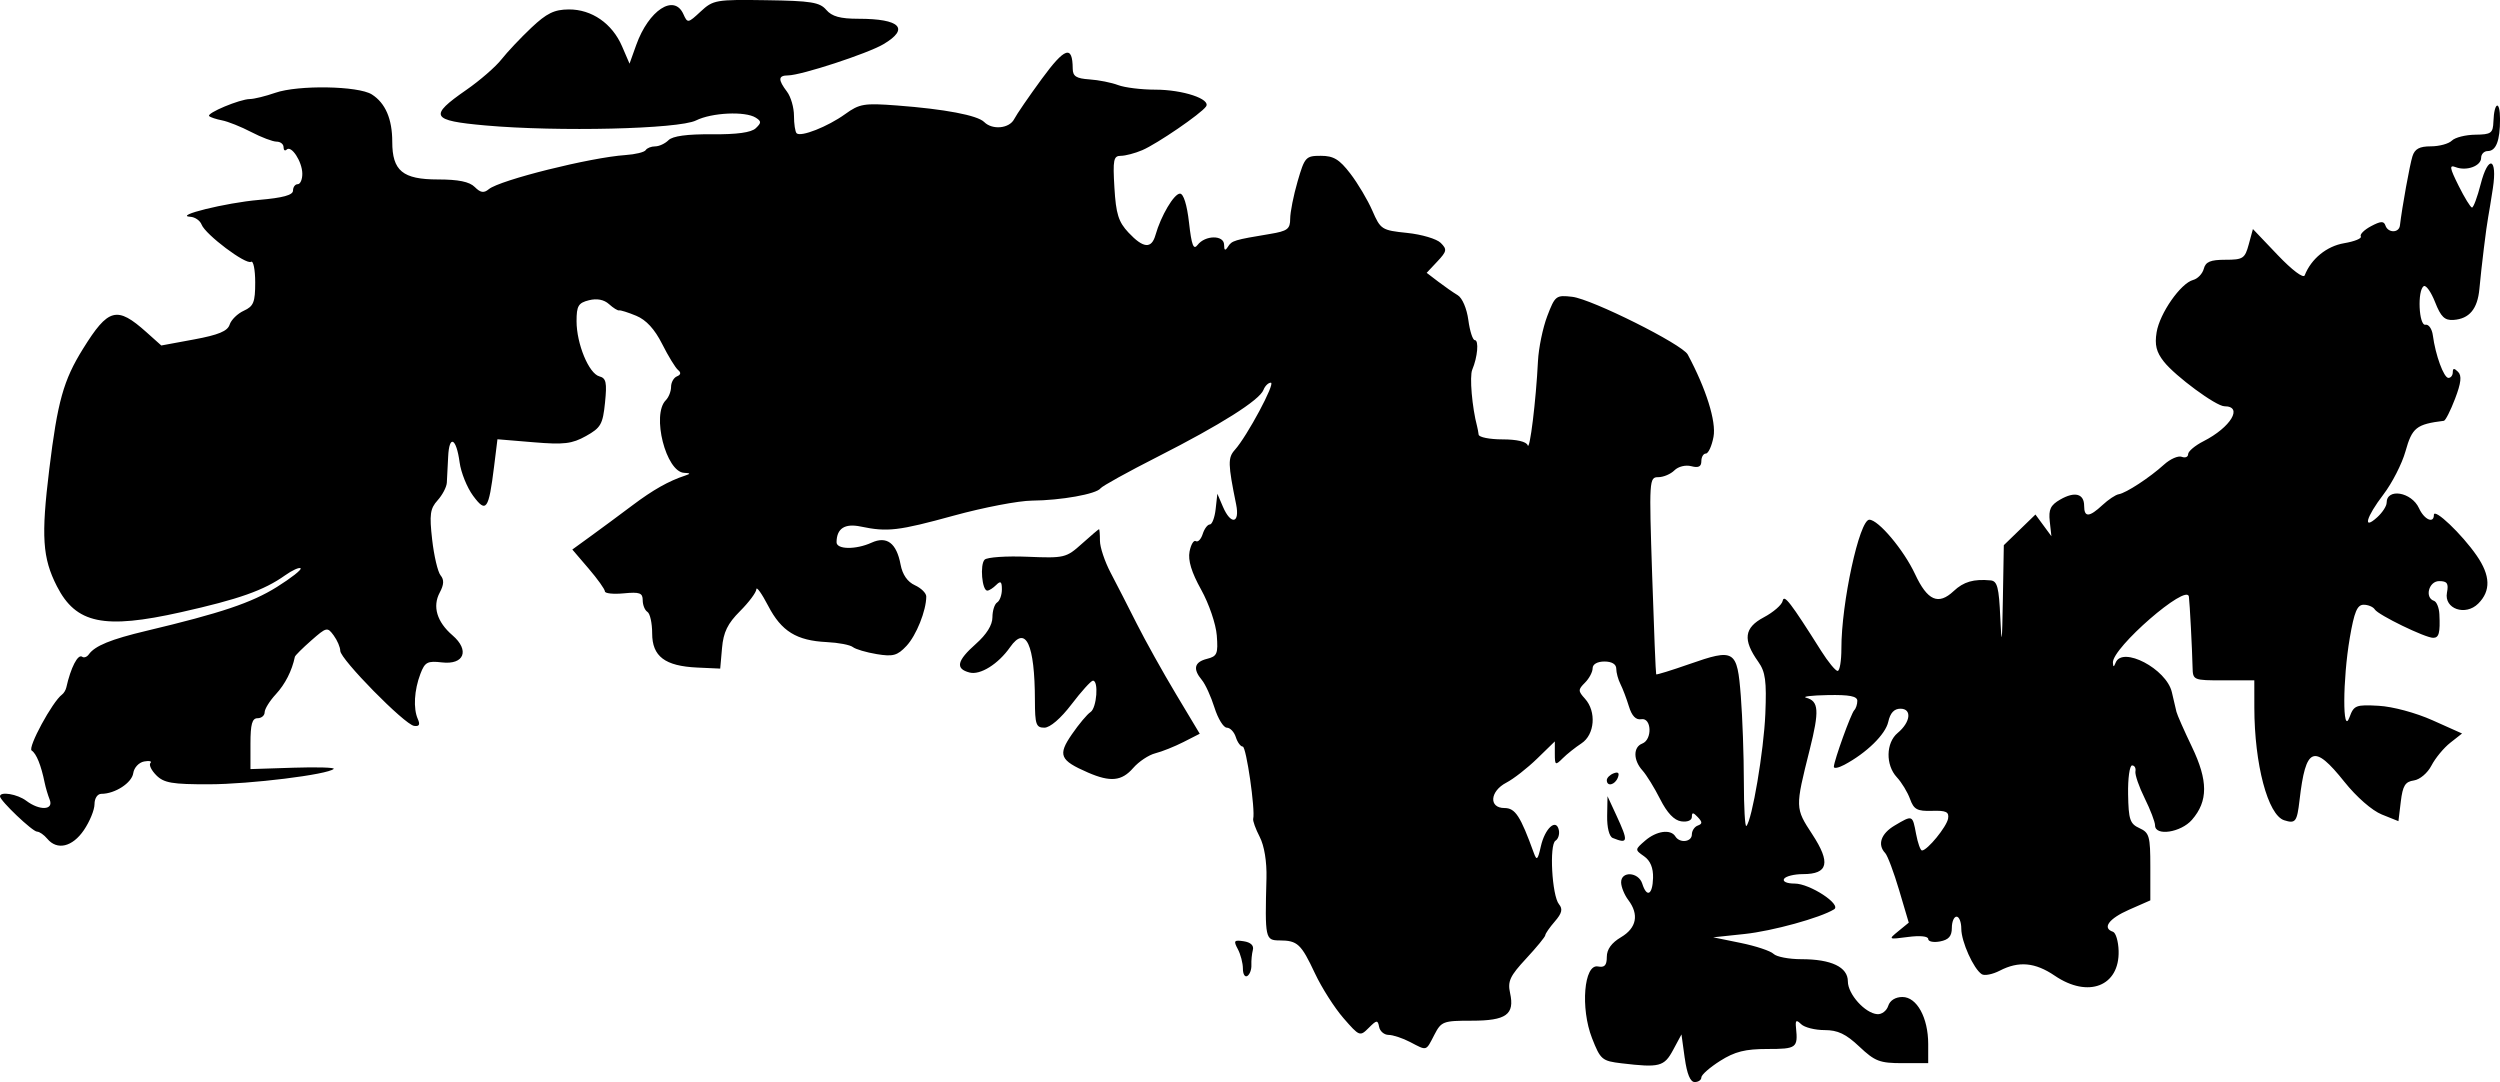 <?xml version="1.0" encoding="UTF-8" standalone="no"?>
<!-- Created with Inkscape (http://www.inkscape.org/) -->

<svg
   xmlns:dc="http://purl.org/dc/elements/1.1/"
   xmlns:cc="http://creativecommons.org/ns#"
   xmlns:rdf="http://www.w3.org/1999/02/22-rdf-syntax-ns#"
   xmlns:svg="http://www.w3.org/2000/svg"
   xmlns="http://www.w3.org/2000/svg"
   version="1.1"
   width="529"
   height="228.978"
   id="svg2">
  <defs
     id="defs4" />
  <g
     transform="translate(-113.267,-91.428)"
     id="layer1">
    <path
       d="m 469.76,315.358 -0.694,-5.047 -1.773,3.297 c -1.891,3.516 -2.864,3.768 -10.889,2.817 -4.154,-0.492 -4.478,-0.768 -6.262,-5.319 -2.485,-6.339 -1.708,-15.746 1.253,-15.175 1.407,0.271 1.872,-0.232 1.872,-2.026 0,-1.591 1,-2.977 3,-4.158 3.317,-1.96 3.87,-4.809 1.532,-7.9 -0.807,-1.068 -1.482,-2.729 -1.5,-3.691 -0.045,-2.456 3.675,-2.248 4.468,0.25 0.963,3.034 2.184,2.394 2.287,-1.199 0.061,-2.131 -0.572,-3.663 -1.896,-4.591 -1.971,-1.38 -1.969,-1.408 0.214,-3.301 2.39,-2.073 5.411,-2.502 6.395,-0.909 0.931,1.506 3.5,1.2 3.5,-0.417 0,-0.779 0.562,-1.623 1.25,-1.875 1,-0.367 1,-0.723 0,-1.783 -0.981,-1.04 -1.25,-1.052 -1.25,-0.056 0,0.745 -0.93,1.137 -2.25,0.95 -1.498,-0.213 -2.988,-1.782 -4.456,-4.692 -1.213,-2.405 -2.901,-5.14 -3.75,-6.079 -1.963,-2.169 -1.985,-4.942 -0.044,-5.687 2.173,-0.834 1.989,-5.534 -0.202,-5.155 -1.146,0.198 -2.001,-0.687 -2.618,-2.706 -0.504,-1.65 -1.313,-3.781 -1.798,-4.736 -0.485,-0.955 -0.882,-2.417 -0.882,-3.25 0,-0.948 -0.934,-1.514 -2.5,-1.514 -1.5,0 -2.5,0.571 -2.5,1.429 0,0.786 -0.727,2.155 -1.615,3.044 -1.487,1.487 -1.487,1.757 0,3.4 2.456,2.714 2.071,7.599 -0.744,9.444 -1.298,0.85 -3.098,2.284 -4,3.186 -1.52,1.52 -1.64,1.449 -1.64,-0.979 l 0,-2.62 -3.75,3.648 c -2.062,2.006 -4.987,4.29 -6.5,5.074 -3.505,1.817 -3.771,5.375 -0.402,5.375 2.277,0 3.369,1.671 6.207,9.5 0.618,1.705 0.837,1.501 1.485,-1.379 0.863,-3.836 3.255,-6.012 3.808,-3.464 0.192,0.882 -0.125,1.897 -0.705,2.255 -1.346,0.832 -0.75,11.653 0.741,13.45 0.84,1.012 0.624,1.9 -0.887,3.642 -1.099,1.267 -2.003,2.572 -2.01,2.9 -0.007,0.328 -1.832,2.557 -4.056,4.952 -3.429,3.693 -3.946,4.801 -3.399,7.291 1.001,4.557 -0.8,5.854 -8.129,5.854 -6.046,0 -6.427,0.144 -7.903,3 -1.812,3.504 -1.488,3.409 -5.136,1.506 -1.575,-0.822 -3.619,-1.497 -4.541,-1.5 -0.922,-0.003 -1.822,-0.762 -2,-1.685 -0.293,-1.522 -0.5,-1.502 -2.21,0.208 -1.849,1.849 -1.956,1.808 -5.333,-2.071 -1.895,-2.177 -4.608,-6.433 -6.028,-9.458 -2.943,-6.269 -3.689,-6.963 -7.503,-6.985 -3.025,-0.017 -3.102,-0.381 -2.764,-13.185 0.092,-3.478 -0.46,-6.848 -1.428,-8.72 -0.868,-1.678 -1.49,-3.402 -1.382,-3.831 0.474,-1.893 -1.461,-15.28 -2.209,-15.28 -0.457,0 -1.117,-0.9 -1.466,-2 -0.349,-1.1 -1.207,-2 -1.907,-2 -0.7,0 -1.875,-1.913 -2.61,-4.25 -0.736,-2.337 -1.933,-4.96 -2.66,-5.829 -1.965,-2.346 -1.612,-3.81 1.08,-4.486 2.146,-0.539 2.367,-1.066 2.071,-4.945 -0.184,-2.415 -1.652,-6.716 -3.307,-9.69 -2.044,-3.675 -2.813,-6.198 -2.457,-8.062 0.285,-1.493 0.885,-2.488 1.332,-2.211 0.448,0.277 1.101,-0.404 1.453,-1.512 0.352,-1.108 1.031,-2.015 1.509,-2.015 0.478,0 1.031,-1.462 1.229,-3.25 l 0.36,-3.25 1.179,2.75 c 1.681,3.921 3.623,3.573 2.795,-0.5 -1.744,-8.575 -1.773,-9.864 -0.261,-11.545 2.574,-2.862 8.651,-14.205 7.609,-14.205 -0.537,0 -1.24,0.686 -1.562,1.524 -0.835,2.176 -9.066,7.378 -22.353,14.126 -6.325,3.212 -11.783,6.231 -12.128,6.708 -0.874,1.206 -8.366,2.547 -14.518,2.599 -2.83,0.024 -10.255,1.447 -16.5,3.163 -11.772,3.234 -14.064,3.505 -19.715,2.323 -3.387,-0.708 -5.088,0.39 -5.124,3.307 -0.019,1.565 4.075,1.622 7.408,0.103 3.228,-1.471 5.286,0.08 6.139,4.627 0.4,2.134 1.457,3.663 3.026,4.378 1.326,0.604 2.411,1.674 2.411,2.377 0,2.983 -2.113,8.257 -4.198,10.475 -1.917,2.04 -2.835,2.293 -6.274,1.727 -2.216,-0.365 -4.496,-1.039 -5.067,-1.497 -0.571,-0.459 -3.046,-0.931 -5.5,-1.05 -6.414,-0.311 -9.606,-2.282 -12.407,-7.661 -1.354,-2.601 -2.483,-4.181 -2.508,-3.512 -0.026,0.669 -1.584,2.754 -3.463,4.633 -2.616,2.616 -3.506,4.439 -3.8,7.783 l -0.384,4.367 -4.828,-0.219 c -6.876,-0.312 -9.572,-2.352 -9.572,-7.245 0,-2.155 -0.45,-4.196 -1,-4.536 -0.55,-0.34 -1,-1.449 -1,-2.464 0,-1.551 -0.639,-1.784 -4,-1.461 -2.2,0.212 -4,0.025 -4,-0.415 0,-0.44 -1.551,-2.613 -3.448,-4.828 l -3.448,-4.028 4,-2.902 c 2.2,-1.596 6.114,-4.491 8.698,-6.433 4.408,-3.313 7.68,-5.159 11.198,-6.318 1.177,-0.388 1.128,-0.511 -0.227,-0.573 -3.86,-0.176 -6.933,-12.319 -3.888,-15.364 0.613,-0.613 1.115,-1.888 1.115,-2.832 0,-0.944 0.562,-1.945 1.25,-2.224 0.821,-0.333 0.902,-0.791 0.237,-1.333 -0.557,-0.454 -2.074,-2.932 -3.37,-5.505 -1.588,-3.153 -3.378,-5.101 -5.487,-5.975 -1.721,-0.713 -3.355,-1.227 -3.63,-1.143 -0.275,0.085 -1.235,-0.511 -2.132,-1.324 -1.059,-0.959 -2.551,-1.247 -4.25,-0.82 -2.244,0.563 -2.618,1.195 -2.618,4.426 0,4.799 2.606,11.098 4.831,11.68 1.427,0.373 1.626,1.302 1.191,5.56 -0.468,4.576 -0.889,5.316 -4.022,7.064 -2.969,1.656 -4.656,1.856 -11.119,1.318 l -7.619,-0.634 -0.713,5.763 c -1.137,9.192 -1.672,9.94 -4.437,6.2 -1.282,-1.734 -2.567,-4.915 -2.856,-7.069 -0.7,-5.215 -2.212,-5.949 -2.426,-1.177 -0.094,2.095 -0.22,4.565 -0.281,5.488 -0.06,0.923 -0.943,2.599 -1.961,3.725 -1.574,1.74 -1.745,2.983 -1.142,8.311 0.39,3.446 1.192,6.848 1.783,7.559 0.772,0.93 0.72,1.954 -0.182,3.641 -1.573,2.939 -0.598,6.205 2.696,9.039 3.691,3.175 2.482,6.287 -2.229,5.737 -3.064,-0.358 -3.609,-0.069 -4.554,2.417 -1.317,3.463 -1.539,7.337 -0.548,9.565 0.53,1.192 0.301,1.608 -0.798,1.447 -2.02,-0.296 -15.613,-14.122 -15.613,-15.88 0,-0.746 -0.624,-2.21 -1.386,-3.252 -1.335,-1.826 -1.509,-1.787 -4.75,1.059 -1.85,1.625 -3.411,3.179 -3.468,3.454 -0.608,2.946 -2.057,5.799 -4.02,7.917 -1.307,1.41 -2.376,3.13 -2.376,3.823 0,0.693 -0.675,1.26 -1.5,1.26 -1.148,0 -1.5,1.265 -1.5,5.382 l 0,5.382 9.076,-0.292 c 4.992,-0.161 8.832,-0.048 8.534,0.251 -1.202,1.202 -17.677,3.238 -26.36,3.257 -7.799,0.017 -9.551,-0.281 -11.167,-1.897 -1.054,-1.054 -1.617,-2.228 -1.25,-2.608 0.367,-0.38 -0.233,-0.526 -1.333,-0.323 -1.112,0.205 -2.134,1.302 -2.302,2.471 -0.295,2.06 -3.866,4.377 -6.745,4.377 -0.828,0 -1.453,0.941 -1.453,2.188 0,1.203 -1.012,3.675 -2.25,5.493 -2.431,3.57 -5.666,4.33 -7.75,1.819 -0.685,-0.825 -1.655,-1.5 -2.156,-1.5 -0.96,0 -7.844,-6.552 -7.844,-7.467 0,-1.099 3.69,-0.479 5.559,0.935 2.819,2.132 5.84,1.999 4.962,-0.218 -0.381,-0.963 -0.86,-2.573 -1.065,-3.58 -0.754,-3.712 -1.752,-6.187 -2.753,-6.829 -0.905,-0.581 4.404,-10.375 6.419,-11.841 0.378,-0.275 0.788,-0.95 0.91,-1.5 0.942,-4.229 2.462,-7.166 3.364,-6.5 0.373,0.275 0.999,0.05 1.391,-0.5 1.302,-1.825 4.642,-3.191 12.218,-4.996 15.802,-3.766 22.237,-5.928 27.578,-9.269 3.04,-1.902 5.304,-3.682 5.031,-3.955 -0.274,-0.274 -1.761,0.4 -3.305,1.497 -4.468,3.174 -9.725,5.035 -22.017,7.792 -16.317,3.66 -22.212,2.427 -26.251,-5.491 -3.06,-5.999 -3.355,-10.523 -1.615,-24.766 1.754,-14.354 3.006,-18.829 7.118,-25.447 5.386,-8.668 7.18,-9.142 13.437,-3.549 l 3.15,2.816 6.937,-1.283 c 5.158,-0.954 7.087,-1.756 7.522,-3.127 0.322,-1.014 1.671,-2.338 2.998,-2.943 2.073,-0.945 2.413,-1.79 2.413,-5.998 0,-2.694 -0.395,-4.654 -0.878,-4.356 -1.094,0.676 -9.655,-5.765 -10.464,-7.874 -0.327,-0.853 -1.397,-1.595 -2.376,-1.65 -3.692,-0.205 7.518,-2.971 14.469,-3.57 5.121,-0.441 7.25,-1.022 7.25,-1.978 0,-0.744 0.45,-1.353 1,-1.353 0.55,0 0.986,-1.012 0.968,-2.25 -0.036,-2.551 -2.33,-6.055 -3.317,-5.068 -0.358,0.358 -0.651,0.126 -0.651,-0.516 0,-0.642 -0.661,-1.167 -1.469,-1.167 -0.808,0 -3.223,-0.914 -5.367,-2.032 -2.144,-1.118 -4.919,-2.228 -6.166,-2.469 -1.247,-0.24 -2.481,-0.649 -2.741,-0.91 -0.613,-0.613 6.491,-3.585 8.616,-3.605 0.895,-0.008 3.315,-0.603 5.376,-1.321 4.839,-1.685 17.571,-1.47 20.43,0.345 2.871,1.823 4.321,5.187 4.321,10.027 0,6.137 2.214,7.964 9.651,7.964 4.355,0 6.683,0.477 7.806,1.599 1.223,1.223 1.923,1.331 2.975,0.458 2.322,-1.927 21.533,-6.723 28.923,-7.22 2.083,-0.14 4.007,-0.611 4.276,-1.046 0.269,-0.435 1.169,-0.791 2.001,-0.791 0.832,0 2.103,-0.591 2.825,-1.313 0.874,-0.874 3.941,-1.29 9.179,-1.246 5.3,0.045 8.327,-0.372 9.278,-1.278 1.216,-1.158 1.216,-1.469 0,-2.239 -2.22,-1.405 -9.304,-1.075 -12.641,0.59 -3.65,1.821 -29.193,2.426 -44.565,1.057 -11.55,-1.029 -12.05,-1.964 -4.029,-7.526 2.847,-1.974 6.183,-4.87 7.415,-6.436 1.232,-1.566 4.077,-4.582 6.324,-6.704 3.262,-3.08 4.858,-3.861 7.93,-3.881 4.858,-0.032 9.191,2.968 11.278,7.808 l 1.581,3.667 1.416,-3.956 c 2.638,-7.366 8.02,-10.891 9.976,-6.532 0.882,1.965 0.968,1.953 3.66,-0.547 2.642,-2.453 3.223,-2.553 13.861,-2.395 9.509,0.141 11.335,0.435 12.715,2.047 1.194,1.395 2.957,1.882 6.808,1.882 8.855,0 10.891,2.074 5.286,5.385 -3.371,1.991 -17.387,6.576 -20.176,6.6 -2.111,0.018 -2.166,0.881 -0.218,3.456 0.808,1.068 1.468,3.355 1.468,5.083 0,1.728 0.251,3.393 0.558,3.7 0.865,0.865 6.58,-1.388 10.275,-4.051 3.043,-2.193 3.999,-2.351 11,-1.822 10.081,0.762 16.993,2.074 18.416,3.498 1.733,1.733 5.327,1.383 6.348,-0.618 0.497,-0.973 3.124,-4.801 5.839,-8.507 4.896,-6.683 6.51,-7.22 6.548,-2.178 0.012,1.625 0.739,2.094 3.536,2.283 1.937,0.13 4.666,0.672 6.065,1.204 1.399,0.532 4.938,0.967 7.864,0.967 5.833,0 11.833,1.993 10.741,3.568 -1.064,1.534 -10.349,7.891 -13.489,9.235 -1.538,0.658 -3.585,1.197 -4.547,1.197 -1.534,0 -1.701,0.834 -1.348,6.75 0.331,5.558 0.858,7.236 2.984,9.5 3.134,3.338 4.864,3.49 5.709,0.5 1.143,-4.044 3.927,-8.75 5.176,-8.75 0.756,0 1.489,2.351 1.92,6.159 0.541,4.786 0.943,5.836 1.8,4.711 1.604,-2.106 5.599,-2.147 5.618,-0.058 0.011,1.244 0.228,1.353 0.824,0.414 0.818,-1.288 1.287,-1.43 8.911,-2.697 3.683,-0.612 4.25,-1.041 4.25,-3.214 0,-1.38 0.707,-4.94 1.571,-7.912 1.497,-5.148 1.729,-5.404 4.916,-5.404 2.686,0 3.913,0.739 6.228,3.75 1.586,2.062 3.691,5.604 4.677,7.87 1.733,3.981 1.981,4.139 7.359,4.694 3.061,0.316 6.256,1.265 7.101,2.11 1.38,1.38 1.308,1.777 -0.719,3.935 l -2.255,2.4 2.453,1.871 c 1.349,1.029 3.206,2.321 4.126,2.871 0.955,0.57 1.917,2.825 2.24,5.25 0.312,2.337 0.927,4.25 1.367,4.25 0.899,0 0.589,3.582 -0.543,6.262 -0.597,1.415 -0.031,8.005 1.03,11.988 0.11,0.412 0.256,1.2 0.325,1.75 0.069,0.55 2.337,1 5.042,1 3.038,0 5.075,0.476 5.332,1.247 0.444,1.332 1.764,-9.445 2.179,-17.793 0.138,-2.775 1.024,-7.07 1.968,-9.543 1.65,-4.32 1.857,-4.48 5.286,-4.08 4.136,0.483 23.272,10.044 24.434,12.207 3.9,7.266 6.066,14.18 5.458,17.421 -0.365,1.947 -1.094,3.54 -1.619,3.54 -0.525,0 -0.955,0.727 -0.955,1.617 0,1.157 -0.605,1.458 -2.131,1.059 -1.207,-0.316 -2.755,0.067 -3.571,0.883 -0.792,0.792 -2.329,1.441 -3.414,1.441 -1.923,0 -1.956,0.529 -1.293,20.75 0.374,11.412 0.757,20.85 0.85,20.972 0.093,0.122 3.21,-0.841 6.927,-2.14 9.712,-3.394 10.219,-3.082 10.984,6.748 0.35,4.494 0.639,12.633 0.642,18.087 0.003,5.454 0.241,9.681 0.529,9.394 1.205,-1.205 3.696,-15.931 4.016,-23.738 0.284,-6.949 0.022,-8.881 -1.493,-11.009 -3.317,-4.658 -3.004,-7.199 1.161,-9.406 2.038,-1.08 3.838,-2.645 4,-3.477 0.288,-1.481 1.628,0.259 8.138,10.569 1.476,2.337 3.047,4.25 3.49,4.25 0.443,0 0.802,-2.138 0.797,-4.75 -0.019,-9.589 3.811,-27.25 5.91,-27.25 1.913,0 7.284,6.386 9.672,11.5 2.634,5.641 4.933,6.651 8.185,3.595 2.101,-1.974 4.224,-2.587 7.81,-2.254 1.417,0.131 1.766,1.478 2.049,7.908 0.275,6.249 0.38,5.512 0.542,-3.804 l 0.201,-11.554 3.347,-3.244 3.347,-3.244 1.688,2.297 1.688,2.297 -0.346,-3.146 c -0.278,-2.522 0.162,-3.438 2.215,-4.617 3.09,-1.775 5.061,-1.251 5.061,1.347 0,2.474 1.079,2.423 3.875,-0.181 1.238,-1.154 2.786,-2.184 3.439,-2.289 1.552,-0.25 6.556,-3.523 9.583,-6.267 1.318,-1.195 3.005,-1.938 3.75,-1.652 0.745,0.286 1.354,0.033 1.354,-0.562 0,-0.595 1.462,-1.825 3.25,-2.734 5.787,-2.943 8.46,-7.399 4.438,-7.399 -1.763,0 -10.397,-6.361 -12.826,-9.449 -1.594,-2.027 -1.965,-3.53 -1.53,-6.206 0.651,-4.011 5.1,-10.384 7.729,-11.072 0.965,-0.252 1.979,-1.317 2.254,-2.366 0.388,-1.482 1.406,-1.908 4.564,-1.908 3.738,0 4.136,-0.261 4.948,-3.25 l 0.883,-3.25 5.243,5.5 c 3.045,3.195 5.439,4.997 5.712,4.3 1.369,-3.502 4.652,-6.178 8.344,-6.802 2.2,-0.372 3.789,-1.018 3.53,-1.437 -0.259,-0.418 0.713,-1.391 2.159,-2.161 2.058,-1.096 2.721,-1.129 3.049,-0.151 0.545,1.622 2.875,1.622 3.068,0 0.47,-3.954 2.08,-12.845 2.652,-14.646 0.497,-1.567 1.493,-2.104 3.9,-2.104 1.778,0 3.777,-0.544 4.442,-1.209 0.665,-0.665 2.892,-1.229 4.95,-1.254 3.383,-0.041 3.751,-0.31 3.842,-2.809 0.153,-4.17 1.399,-4.594 1.399,-0.476 0,4.565 -0.843,6.748 -2.607,6.748 -0.766,0 -1.393,0.645 -1.393,1.433 0,1.727 -3.08,2.858 -5.38,1.975 -1.397,-0.536 -1.3,0.09 0.609,3.928 1.249,2.511 2.523,4.588 2.832,4.615 0.309,0.027 1.138,-2.201 1.843,-4.952 1.607,-6.271 3.57,-5.609 2.58,0.87 -0.389,2.547 -0.839,5.307 -0.998,6.132 -0.382,1.975 -1.43,10.545 -1.856,15.175 -0.389,4.239 -2.137,6.33 -5.482,6.556 -1.868,0.127 -2.668,-0.647 -3.891,-3.758 -0.846,-2.155 -1.926,-3.679 -2.398,-3.386 -1.391,0.86 -1.05,8.452 0.367,8.163 0.674,-0.138 1.375,0.875 1.556,2.25 0.55,4.173 2.317,9 3.296,9 0.507,0 0.922,-0.54 0.922,-1.2 0,-0.883 0.295,-0.905 1.115,-0.085 0.82,0.82 0.652,2.328 -0.636,5.7 -0.963,2.522 -2.027,4.619 -2.365,4.661 -5.834,0.727 -6.716,1.43 -8.13,6.48 -0.73,2.606 -2.825,6.701 -4.655,9.1 -3.68,4.821 -4.465,7.682 -1.329,4.843 1.1,-0.995 2,-2.378 2,-3.072 0,-3.185 5.285,-2.294 6.857,1.156 1.097,2.407 3.143,3.323 3.143,1.408 0,-1.567 5.907,4.048 9.058,8.609 2.918,4.224 3.024,7.453 0.333,10.149 -2.703,2.708 -7.279,1.119 -6.626,-2.3 0.378,-1.976 0.059,-2.45 -1.648,-2.45 -2.198,0 -3.117,3.5 -1.095,4.174 0.562,0.187 1.075,1.462 1.141,2.833 0.19,3.957 -0.083,4.993 -1.316,4.993 -1.685,0 -11.624,-4.831 -12.348,-6.002 -0.339,-0.549 -1.399,-0.998 -2.354,-0.998 -1.371,0 -1.992,1.482 -2.941,7.019 -1.517,8.848 -1.558,20.883 -0.057,16.779 0.922,-2.52 1.338,-2.683 6.171,-2.418 2.966,0.163 7.847,1.477 11.412,3.074 l 6.23,2.79 -2.5,1.966 c -1.375,1.081 -3.161,3.245 -3.969,4.807 -0.825,1.595 -2.461,2.982 -3.73,3.162 -1.832,0.26 -2.356,1.107 -2.761,4.468 l -0.5,4.147 -3.524,-1.414 c -2.053,-0.824 -5.351,-3.704 -7.899,-6.897 -6.498,-8.143 -8.195,-7.452 -9.505,3.871 -0.53,4.583 -0.855,5.008 -3.246,4.249 -3.457,-1.097 -6.307,-11.855 -6.319,-23.853 l -0.006,-5.75 -6.5,0 c -6.409,0 -6.501,-0.038 -6.563,-2.75 -0.089,-3.886 -0.591,-13.517 -0.779,-14.966 -0.382,-2.943 -16.276,10.865 -16.079,13.969 0.063,0.993 0.182,0.992 0.583,-0.003 1.436,-3.558 10.737,1.32 11.887,6.234 0.388,1.659 0.827,3.536 0.976,4.171 0.149,0.635 1.623,3.973 3.276,7.418 3.434,7.155 3.436,11.489 0.008,15.431 -2.341,2.692 -7.81,3.521 -7.81,1.184 0,-0.722 -0.989,-3.309 -2.198,-5.75 -1.209,-2.441 -2.089,-5 -1.956,-5.688 0.133,-0.688 -0.186,-1.25 -0.708,-1.25 -0.522,0 -0.902,2.751 -0.843,6.113 0.094,5.354 0.393,6.243 2.406,7.161 2.085,0.95 2.299,1.709 2.299,8.163 l 0,7.115 -4.491,1.974 c -4.291,1.886 -5.757,3.892 -3.417,4.672 0.601,0.2 1.14,2.017 1.197,4.037 0.212,7.489 -6.425,10.076 -13.504,5.265 -4.167,-2.831 -7.627,-3.15 -11.644,-1.073 -1.518,0.785 -3.233,1.122 -3.811,0.75 -1.729,-1.114 -4.33,-6.895 -4.33,-9.627 0,-1.402 -0.45,-2.55 -1,-2.55 -0.55,0 -1,1.073 -1,2.383 0,1.748 -0.666,2.511 -2.5,2.861 -1.375,0.263 -2.5,0.031 -2.5,-0.515 0,-0.589 -1.727,-0.765 -4.25,-0.433 -4.208,0.554 -4.229,0.542 -2.057,-1.233 l 2.193,-1.793 -2.04,-6.886 c -1.122,-3.787 -2.447,-7.313 -2.943,-7.835 -1.701,-1.79 -0.902,-4.119 2.001,-5.834 3.813,-2.252 3.769,-2.27 4.53,1.784 0.361,1.925 0.922,3.5 1.247,3.5 1.128,0 5.236,-5.022 5.527,-6.756 0.237,-1.413 -0.41,-1.723 -3.407,-1.632 -3.131,0.096 -3.845,-0.289 -4.642,-2.5 -0.518,-1.437 -1.778,-3.513 -2.8,-4.613 -2.407,-2.59 -2.315,-7.295 0.182,-9.371 2.738,-2.276 3.063,-5.129 0.583,-5.129 -1.334,0 -2.16,0.89 -2.574,2.774 -0.586,2.67 -4.594,6.59 -9.3,9.098 -1.238,0.659 -2.235,0.845 -2.217,0.414 0.056,-1.357 3.642,-11.293 4.32,-11.972 0.356,-0.356 0.647,-1.247 0.647,-1.98 0,-0.981 -1.65,-1.303 -6.25,-1.217 -3.438,0.064 -5.501,0.314 -4.585,0.557 2.693,0.713 2.832,2.731 0.756,11.006 -3.087,12.304 -3.086,12.34 0.545,17.891 3.943,6.029 3.386,8.43 -1.956,8.43 -1.865,0 -3.669,0.45 -4.009,1 -0.357,0.578 0.592,1 2.247,1 3.202,0 9.981,4.432 8.334,5.45 -2.914,1.801 -13.061,4.597 -18.939,5.219 l -6.642,0.703 5.826,1.19 c 3.204,0.655 6.332,1.696 6.95,2.314 0.618,0.618 3.263,1.124 5.877,1.124 6.357,0 9.847,1.668 9.847,4.706 0,2.689 3.625,6.725 6.223,6.928 0.944,0.074 1.985,-0.714 2.313,-1.75 0.367,-1.158 1.526,-1.884 3.005,-1.884 3.057,0 5.458,4.377 5.458,9.95 l 0,4.05 -5.429,0 c -4.831,0 -5.838,-0.386 -9.14,-3.5 -2.849,-2.687 -4.562,-3.5 -7.371,-3.5 -2.013,0 -4.239,-0.562 -4.947,-1.25 -1.037,-1.008 -1.247,-0.863 -1.085,0.75 0.43,4.27 0.121,4.5 -6.049,4.5 -4.706,0 -6.888,0.548 -10,2.513 -2.189,1.382 -3.98,2.957 -3.98,3.5 0,0.543 -0.633,0.987 -1.406,0.987 -0.931,0 -1.641,-1.706 -2.1,-5.047 z M 376.267,296.398 c 0,-1.169 -0.485,-3.031 -1.078,-4.139 -0.952,-1.778 -0.805,-1.973 1.25,-1.661 1.469,0.223 2.183,0.898 1.936,1.83 -0.215,0.812 -0.356,2.255 -0.314,3.207 0.043,0.952 -0.344,1.991 -0.859,2.309 -0.515,0.318 -0.936,-0.377 -0.936,-1.546 z m 78.25,-27.656 c -0.738,-0.298 -1.22,-2.212 -1.176,-4.671 l 0.074,-4.167 1.852,4 c 2.609,5.637 2.528,6.16 -0.75,4.838 z m -1.25,-12.231 c 0,-0.491 0.652,-1.143 1.449,-1.449 0.969,-0.372 1.265,-0.075 0.893,0.893 -0.607,1.582 -2.342,1.994 -2.342,0.556 z m -109.79,-1.615 c -5.964,-2.591 -6.427,-3.695 -3.391,-8.102 1.474,-2.14 3.243,-4.251 3.931,-4.69 1.328,-0.849 1.771,-6.74 0.5,-6.643 -0.412,0.031 -2.444,2.281 -4.515,5 -2.284,2.999 -4.546,4.943 -5.75,4.943 -1.748,0 -1.986,-0.685 -1.996,-5.75 -0.023,-11.936 -1.928,-16.031 -5.251,-11.287 -2.504,3.575 -6.316,5.96 -8.58,5.368 -3.061,-0.8 -2.686,-2.496 1.341,-6.062 2.259,-2 3.5,-3.995 3.5,-5.625 0,-1.389 0.45,-2.804 1,-3.144 0.55,-0.34 1,-1.581 1,-2.759 0,-1.665 -0.267,-1.874 -1.2,-0.941 -0.66,0.66 -1.509,1.2 -1.887,1.2 -1.118,0 -1.592,-5.522 -0.562,-6.552 0.521,-0.521 4.592,-0.799 9.048,-0.616 7.846,0.321 8.209,0.235 11.531,-2.75 1.887,-1.695 3.518,-3.082 3.625,-3.082 0.107,0 0.195,1.106 0.195,2.459 0,1.352 1.016,4.39 2.257,6.75 1.242,2.36 3.73,7.216 5.529,10.791 1.8,3.575 5.535,10.276 8.301,14.892 l 5.029,8.392 -3.431,1.749 c -1.887,0.962 -4.571,2.035 -5.963,2.385 -1.393,0.35 -3.5,1.749 -4.683,3.109 -2.431,2.796 -4.814,3.036 -9.58,0.966 z"
       id="path3260"
       style="fill:#000000" />
  </g>
</svg>
